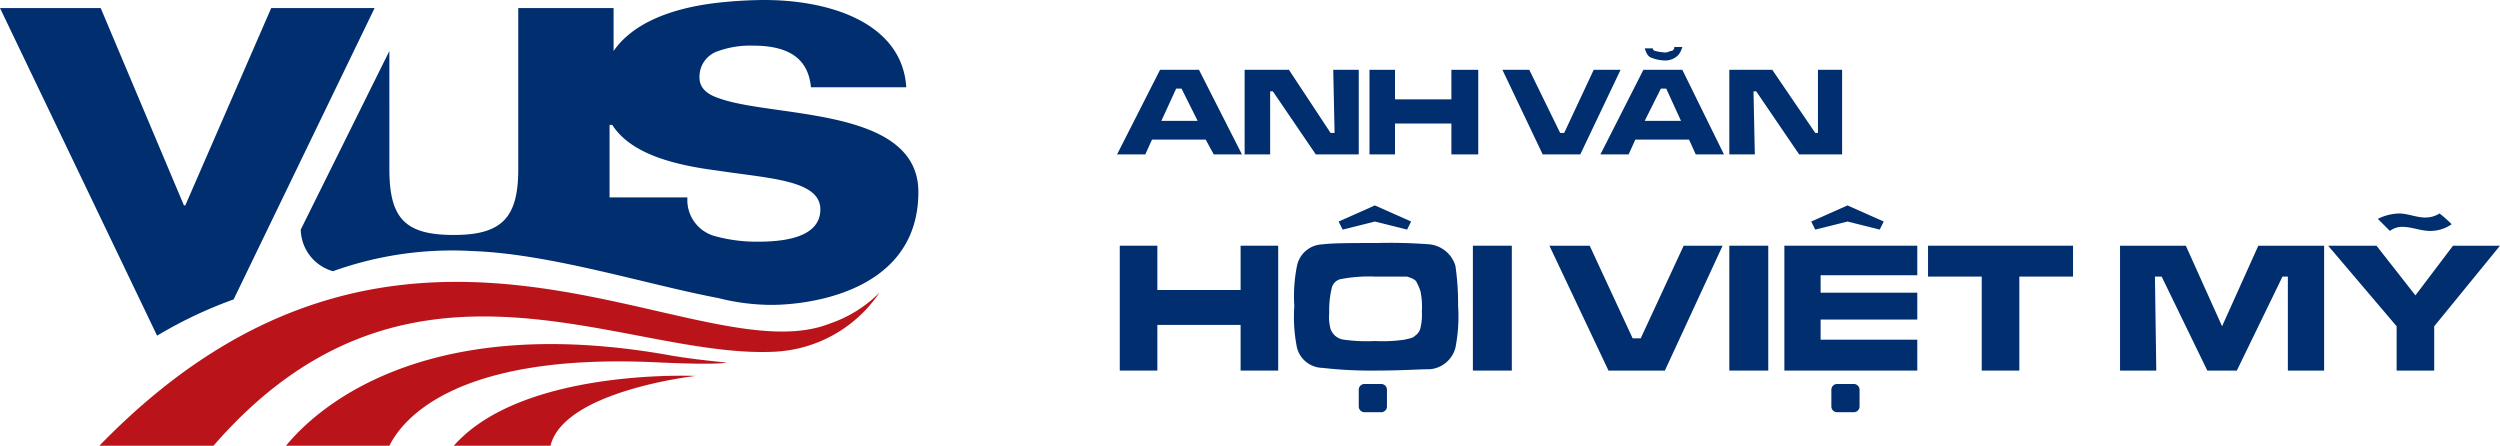<svg id="Layer_1" data-name="Layer 1" xmlns="http://www.w3.org/2000/svg" viewBox="0 0 186.2 33.2"><defs><style>.cls-1{fill:#002e6e;}.cls-2{fill:#ba141a;fill-rule:evenodd;}</style></defs><title>logo</title><path class="cls-1" d="M20.2,23.2,30.7,1.5H23L16.6,16.2h-.1L10.3,1.5H2.8L14.5,25.9A32.45,32.45,0,0,1,20.2,23.2ZM38,19.6c5.8.2,13,2.5,18.3,3.5a16.33,16.33,0,0,0,3.5.5c2.2.1,11.4-.5,11.4-8.4,0-6.4-10.9-5.5-14.9-7-.9-.3-1.4-.8-1.4-1.5a2,2,0,0,1,1.4-2,7.1,7.1,0,0,1,2.6-.4c2.7,0,4.1,1,4.3,3.1h7.1C70,2.7,64.8.9,59.7.9a32.81,32.81,0,0,0-3.4.2c-4.4.5-6.7,2-7.8,3.6V1.5H41.4v12c0,3.6-1.2,4.9-4.8,4.9s-4.8-1.2-4.8-4.9V4.7L25.2,18a3.29,3.29,0,0,0,2.4,3.1A26.21,26.21,0,0,1,38,19.6Zm10.4-9.4c1.4,2.2,4.7,3,7.8,3.4,3.9.6,7.7.7,7.7,2.9,0,1.5-1.4,2.4-4.6,2.4a11.7,11.7,0,0,1-3.2-.4A2.78,2.78,0,0,1,54,15.6H48.2V10.2Z" transform="translate(-2.8 -0.9)"/><path class="cls-2" d="M64.6,25C54.5,29,33,10.6,10.2,34.1h8.5c14.5-16.7,30.4-6.5,41.7-7a10,10,0,0,0,7.9-4.4A9.56,9.56,0,0,1,64.6,25ZM24.1,34.1h7.7c.9-1.8,4.7-7,20.2-6.2,4.5.2,4.9,0,4.9,0s-2.2-.2-4-.5C33.7,23.9,25.9,31.9,24.1,34.1Zm12.5,0h7.2c1-4.1,10.8-5.2,10.8-5.2S41.7,28.3,36.6,34.1Z" transform="translate(-2.8 -0.9)"/><polygon class="cls-1" points="118.7 5.2 116.5 9.9 116.2 9.9 113.9 5.2 111.9 5.2 114.9 11.5 117.7 11.5 120.7 5.2 118.7 5.2"/><polygon class="cls-1" points="108.1 7.4 103.9 7.4 103.9 5.2 102 5.2 102 11.5 103.9 11.5 103.9 9.2 108.1 9.2 108.1 11.5 110.1 11.5 110.1 5.2 108.1 5.2 108.1 7.4"/><polygon class="cls-1" points="135.4 9.9 135.2 9.9 132 5.2 128.8 5.2 128.8 11.5 130.7 11.5 130.6 6.8 130.8 6.8 134 11.5 137.2 11.5 137.2 5.2 135.4 5.2 135.4 9.9"/><path class="cls-1" d="M128.1,6.1h-2.9L122,12.4h2.1l.5-1.1h4l.5,1.1h2.1Zm-2.8,3.8,1.2-2.4h.4L128,9.9Z" transform="translate(-2.8 -0.9)"/><polygon class="cls-1" points="99.4 9.9 99.1 9.9 96 5.2 92.7 5.2 92.7 11.5 94.6 11.5 94.6 6.8 94.8 6.8 98 11.5 101.2 11.5 101.2 5.2 99.3 5.2 99.4 9.9"/><path class="cls-1" d="M92.1,6.1H89.2L86,12.4h2.1l.5-1.1h4l.6,1.1h2.1ZM89.3,9.9l1.1-2.4h.4L92,9.9Z" transform="translate(-2.8 -0.9)"/><path class="cls-1" d="M127.2,4.7a.75.75,0,0,1-.5.1,3.54,3.54,0,0,1-.6-.1.22.22,0,0,1-.2-.2h-.6c.1.3.2.6.5.7a2.92,2.92,0,0,0,.9.2,1.37,1.37,0,0,0,1.1-.4,1.63,1.63,0,0,0,.3-.6h-.6A.27.27,0,0,1,127.2,4.7Z" transform="translate(-2.8 -0.9)"/><path class="cls-1" d="M181.8,17.8c.6,0,1.3.3,2,.3a2.77,2.77,0,0,0,1.6-.5,9.23,9.23,0,0,0-.9-.8,2,2,0,0,1-1.1.3c-.6,0-1.3-.3-1.9-.3a3.77,3.77,0,0,0-1.6.4l.9.9A1.49,1.49,0,0,1,181.8,17.8Z" transform="translate(-2.8 -0.9)"/><polygon class="cls-1" points="137.6 16.5 140 17.1 140.3 16.5 137.6 15.3 134.9 16.5 135.2 17.1 137.6 16.5"/><polygon class="cls-1" points="165.5 24.3 162.8 18.3 157.9 18.3 157.9 27.6 160.6 27.6 160.5 20.6 161 20.6 164.4 27.6 166.6 27.6 170 20.6 170.4 20.6 170.4 27.6 173.1 27.6 173.1 18.3 168.2 18.3 165.5 24.3"/><path class="cls-1" d="M140.9,29.5h-1.3a.43.43,0,0,0-.4.4v1.3a.43.43,0,0,0,.4.4h1.3a.43.43,0,0,0,.4-.4V29.9A.43.43,0,0,0,140.9,29.5Z" transform="translate(-2.8 -0.9)"/><rect class="cls-1" x="128.8" y="18.3" width="2.9" height="9.3"/><polygon class="cls-1" points="122.2 25.2 121.6 25.2 118.4 18.3 115.4 18.3 119.8 27.6 124 27.6 128.3 18.3 125.4 18.3 122.2 25.2"/><polygon class="cls-1" points="143.6 20.6 147.6 20.6 147.6 27.6 150.4 27.6 150.4 20.6 154.4 20.6 154.4 18.3 143.6 18.3 143.6 20.6"/><polygon class="cls-1" points="182.7 18.3 179.9 22 177 18.3 173.4 18.3 178.5 24.3 178.5 27.6 181.3 27.6 181.3 24.3 186.2 18.3 182.7 18.3"/><polygon class="cls-1" points="135.6 23.8 142.8 23.8 142.8 21.8 135.6 21.8 135.6 20.5 142.8 20.5 142.8 18.3 132.9 18.3 132.9 27.6 142.8 27.6 142.8 25.3 135.6 25.3 135.6 23.8"/><rect class="cls-1" x="109.7" y="18.3" width="2.9" height="9.3"/><polygon class="cls-1" points="100 17.1 102.4 16.5 104.8 17.1 105.1 16.5 102.4 15.3 99.7 16.5 100 17.1"/><path class="cls-1" d="M105.7,29.5h-1.3a.43.43,0,0,0-.4.4v1.3a.43.43,0,0,0,.4.4h1.3a.43.43,0,0,0,.4-.4V29.9A.43.43,0,0,0,105.7,29.5Z" transform="translate(-2.8 -0.9)"/><polygon class="cls-1" points="92.4 21.6 86.2 21.6 86.2 18.3 83.4 18.3 83.4 27.6 86.2 27.6 86.2 24.2 92.4 24.2 92.4 27.6 95.2 27.6 95.2 18.3 92.4 18.3 92.4 21.6"/><path class="cls-1" d="M111.2,20.7a2.27,2.27,0,0,0-1.9-1.6,39,39,0,0,0-4-.1c-1.9,0-3.2,0-4,.1a2,2,0,0,0-1.9,1.6,11.52,11.52,0,0,0-.2,3,11.55,11.55,0,0,0,.2,3.1,2,2,0,0,0,1.9,1.5,31.82,31.82,0,0,0,4,.2c1.9,0,3.2-.1,4-.1a2.15,2.15,0,0,0,1.9-1.6,12,12,0,0,0,.2-3.1A20,20,0,0,0,111.2,20.7Zm-2.6,4.6a.92.92,0,0,1-.4.6c-.2.2-.4.2-.8.3a11.62,11.62,0,0,1-2.2.1,12.27,12.27,0,0,1-2.3-.1,1.21,1.21,0,0,1-1-.8,3.45,3.45,0,0,1-.1-1.2,7.13,7.13,0,0,1,.2-1.9.9.9,0,0,1,.6-.6,11.15,11.15,0,0,1,2.6-.2h2.4c.3.1.6.2.7.4s.2.4.3.7a5.76,5.76,0,0,1,.1,1.5A4.12,4.12,0,0,1,108.6,25.3Z" transform="translate(-2.8 -0.9)"/></svg>
